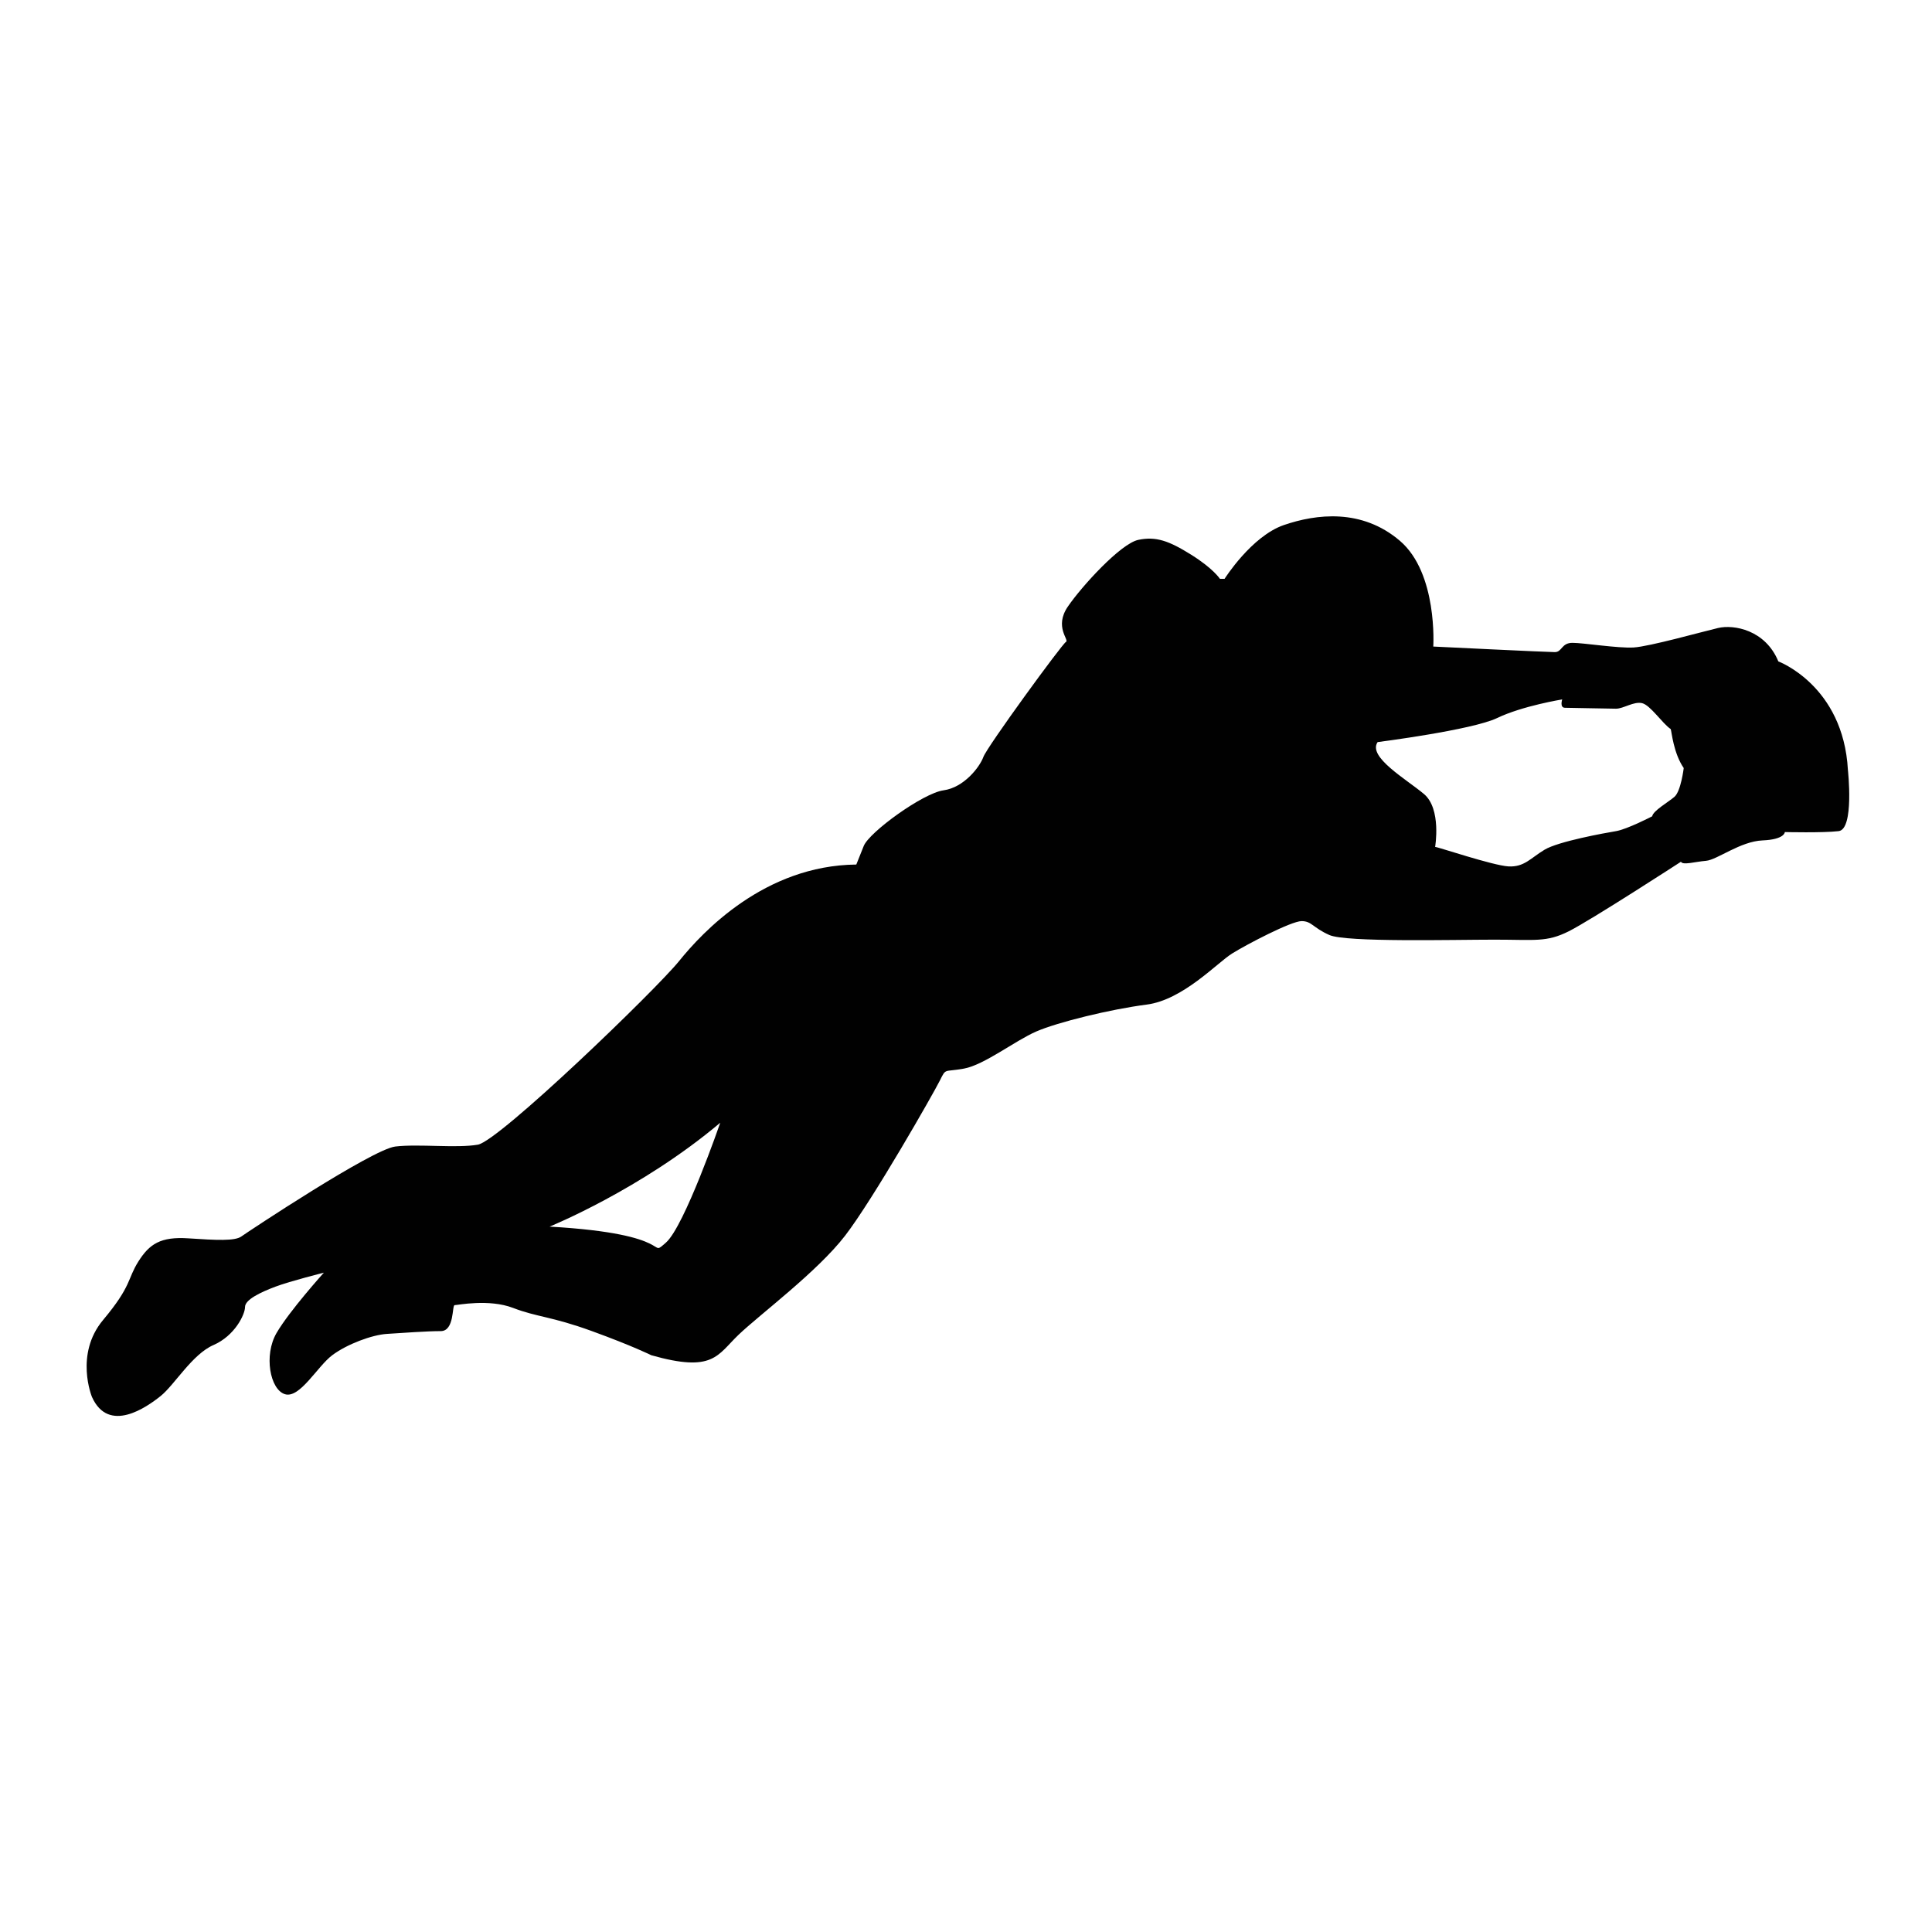 <?xml version="1.0" encoding="utf-8"?>
<!-- Generator: Adobe Illustrator 16.0.0, SVG Export Plug-In . SVG Version: 6.00 Build 0)  -->
<!DOCTYPE svg PUBLIC "-//W3C//DTD SVG 1.1//EN" "http://www.w3.org/Graphics/SVG/1.1/DTD/svg11.dtd">
<svg version="1.1" id="Layer_1" xmlns="http://www.w3.org/2000/svg" xmlns:xlink="http://www.w3.org/1999/xlink" x="0px" y="0px"
	 width="288px" height="288px" viewBox="0 0 288 288" enable-background="new 0 0 288 288" xml:space="preserve">
<path fill="#010101" d="M275.465,114.771c-0.691-12.583-10.371-16.178-10.371-16.178c-1.936-4.701-6.637-5.531-8.987-4.978
	c-2.351,0.552-10.233,2.765-12.583,2.903c-2.352,0.138-7.467-0.691-9.127-0.691c-1.658,0-1.52,1.383-2.627,1.383
	c-1.106,0-18.113-0.83-18.113-0.83s0.691-10.924-4.979-15.764s-12.445-4.01-17.285-2.351c-4.839,1.659-8.849,8.02-8.849,8.02h-0.692
	c0,0-0.967-1.521-4.285-3.595c-3.319-2.074-5.256-2.766-7.883-2.213c-2.627,0.554-8.435,6.914-10.509,9.956
	c-2.074,3.042,0.276,4.978-0.276,5.255c-0.553,0.276-11.754,15.625-12.307,17.146c-0.553,1.521-2.903,4.563-5.946,4.978
	c-3.042,0.415-11.062,6.223-11.892,8.297s-1.106,2.766-1.106,2.766c-13.689,0.138-22.954,10.094-26.411,14.381
	c-3.457,4.286-26.826,26.825-30.005,27.379c-3.18,0.553-8.85-0.14-12.307,0.276c-3.457,0.415-21.986,12.722-22.954,13.412
	c-0.967,0.692-3.733,0.554-7.881,0.276c-4.149-0.276-5.808,0.83-7.467,3.457c-1.659,2.628-0.968,3.596-5.254,8.712
	s-1.659,11.478-1.659,11.478c2.489,5.53,8.158,1.521,10.232-0.139c2.075-1.66,4.702-6.223,7.882-7.605
	c3.181-1.382,4.701-4.563,4.701-5.67c0-1.105,2.351-2.212,4.563-3.042c2.212-0.829,7.19-2.073,7.19-2.073s-5.116,5.669-7.052,8.987
	c-1.936,3.319-0.968,8.435,1.244,9.126c2.213,0.691,4.84-4.148,7.052-5.807c2.212-1.66,5.946-3.043,8.158-3.181
	c2.212-0.139,5.946-0.415,8.02-0.415s1.659-3.872,2.074-3.872c0.415,0,5.116-0.967,8.711,0.416
	c3.595,1.382,5.669,1.243,11.754,3.456c6.084,2.213,8.85,3.596,8.85,3.596c9.265,2.627,9.818,0,12.998-3.043
	c3.181-3.041,11.753-9.403,15.902-14.795c4.149-5.393,13.137-21.156,14.105-23.093c0.968-1.936,0.553-1.243,3.595-1.796
	c3.042-0.555,7.604-4.148,10.785-5.533c3.181-1.382,11.063-3.318,16.455-4.009c5.393-0.692,10.509-6.223,12.722-7.606
	c2.212-1.382,8.849-4.839,10.37-4.839c1.521,0,1.659,0.968,4.148,2.074c2.489,1.106,18.528,0.691,24.612,0.691
	c6.085,0,7.744,0.415,11.063-1.244c3.318-1.66,16.731-10.371,16.731-10.371c0.276,0.553,2.074,0,3.733-0.138
	c1.66-0.138,5.116-2.904,8.435-3.042c3.319-0.139,3.319-1.245,3.319-1.245s5.669,0.139,8.02-0.138
	C276.433,123.621,275.465,114.771,275.465,114.771z M99.256,185.246c-2.766,2.396,2.028-1.292-17.331-2.397
	c0,0,13.643-5.532,25.443-15.487C107.368,167.361,102.021,182.85,99.256,185.246z M249.607,118.781
	c-0.968,0.83-3.181,2.074-3.318,2.904c0,0-3.734,1.936-5.394,2.212c-1.659,0.277-8.573,1.521-10.647,2.766
	c-2.073,1.245-3.041,2.627-5.393,2.489c-2.35-0.139-10.508-2.904-10.923-2.904c0,0,0.968-5.67-1.659-7.882
	c-2.628-2.213-8.436-5.531-6.914-7.743c0,0,14.104-1.798,17.838-3.596c3.732-1.798,9.68-2.766,9.68-2.766s-0.416,1.245,0.414,1.245
	s6.499,0.138,7.604,0.138c1.106,0,2.628-1.107,3.872-0.83c1.244,0.276,3.042,3.042,4.287,3.871c0.138,0.415,0.414,3.596,1.936,5.808
	C250.99,114.494,250.575,117.951,249.607,118.781z"/>
</svg>
